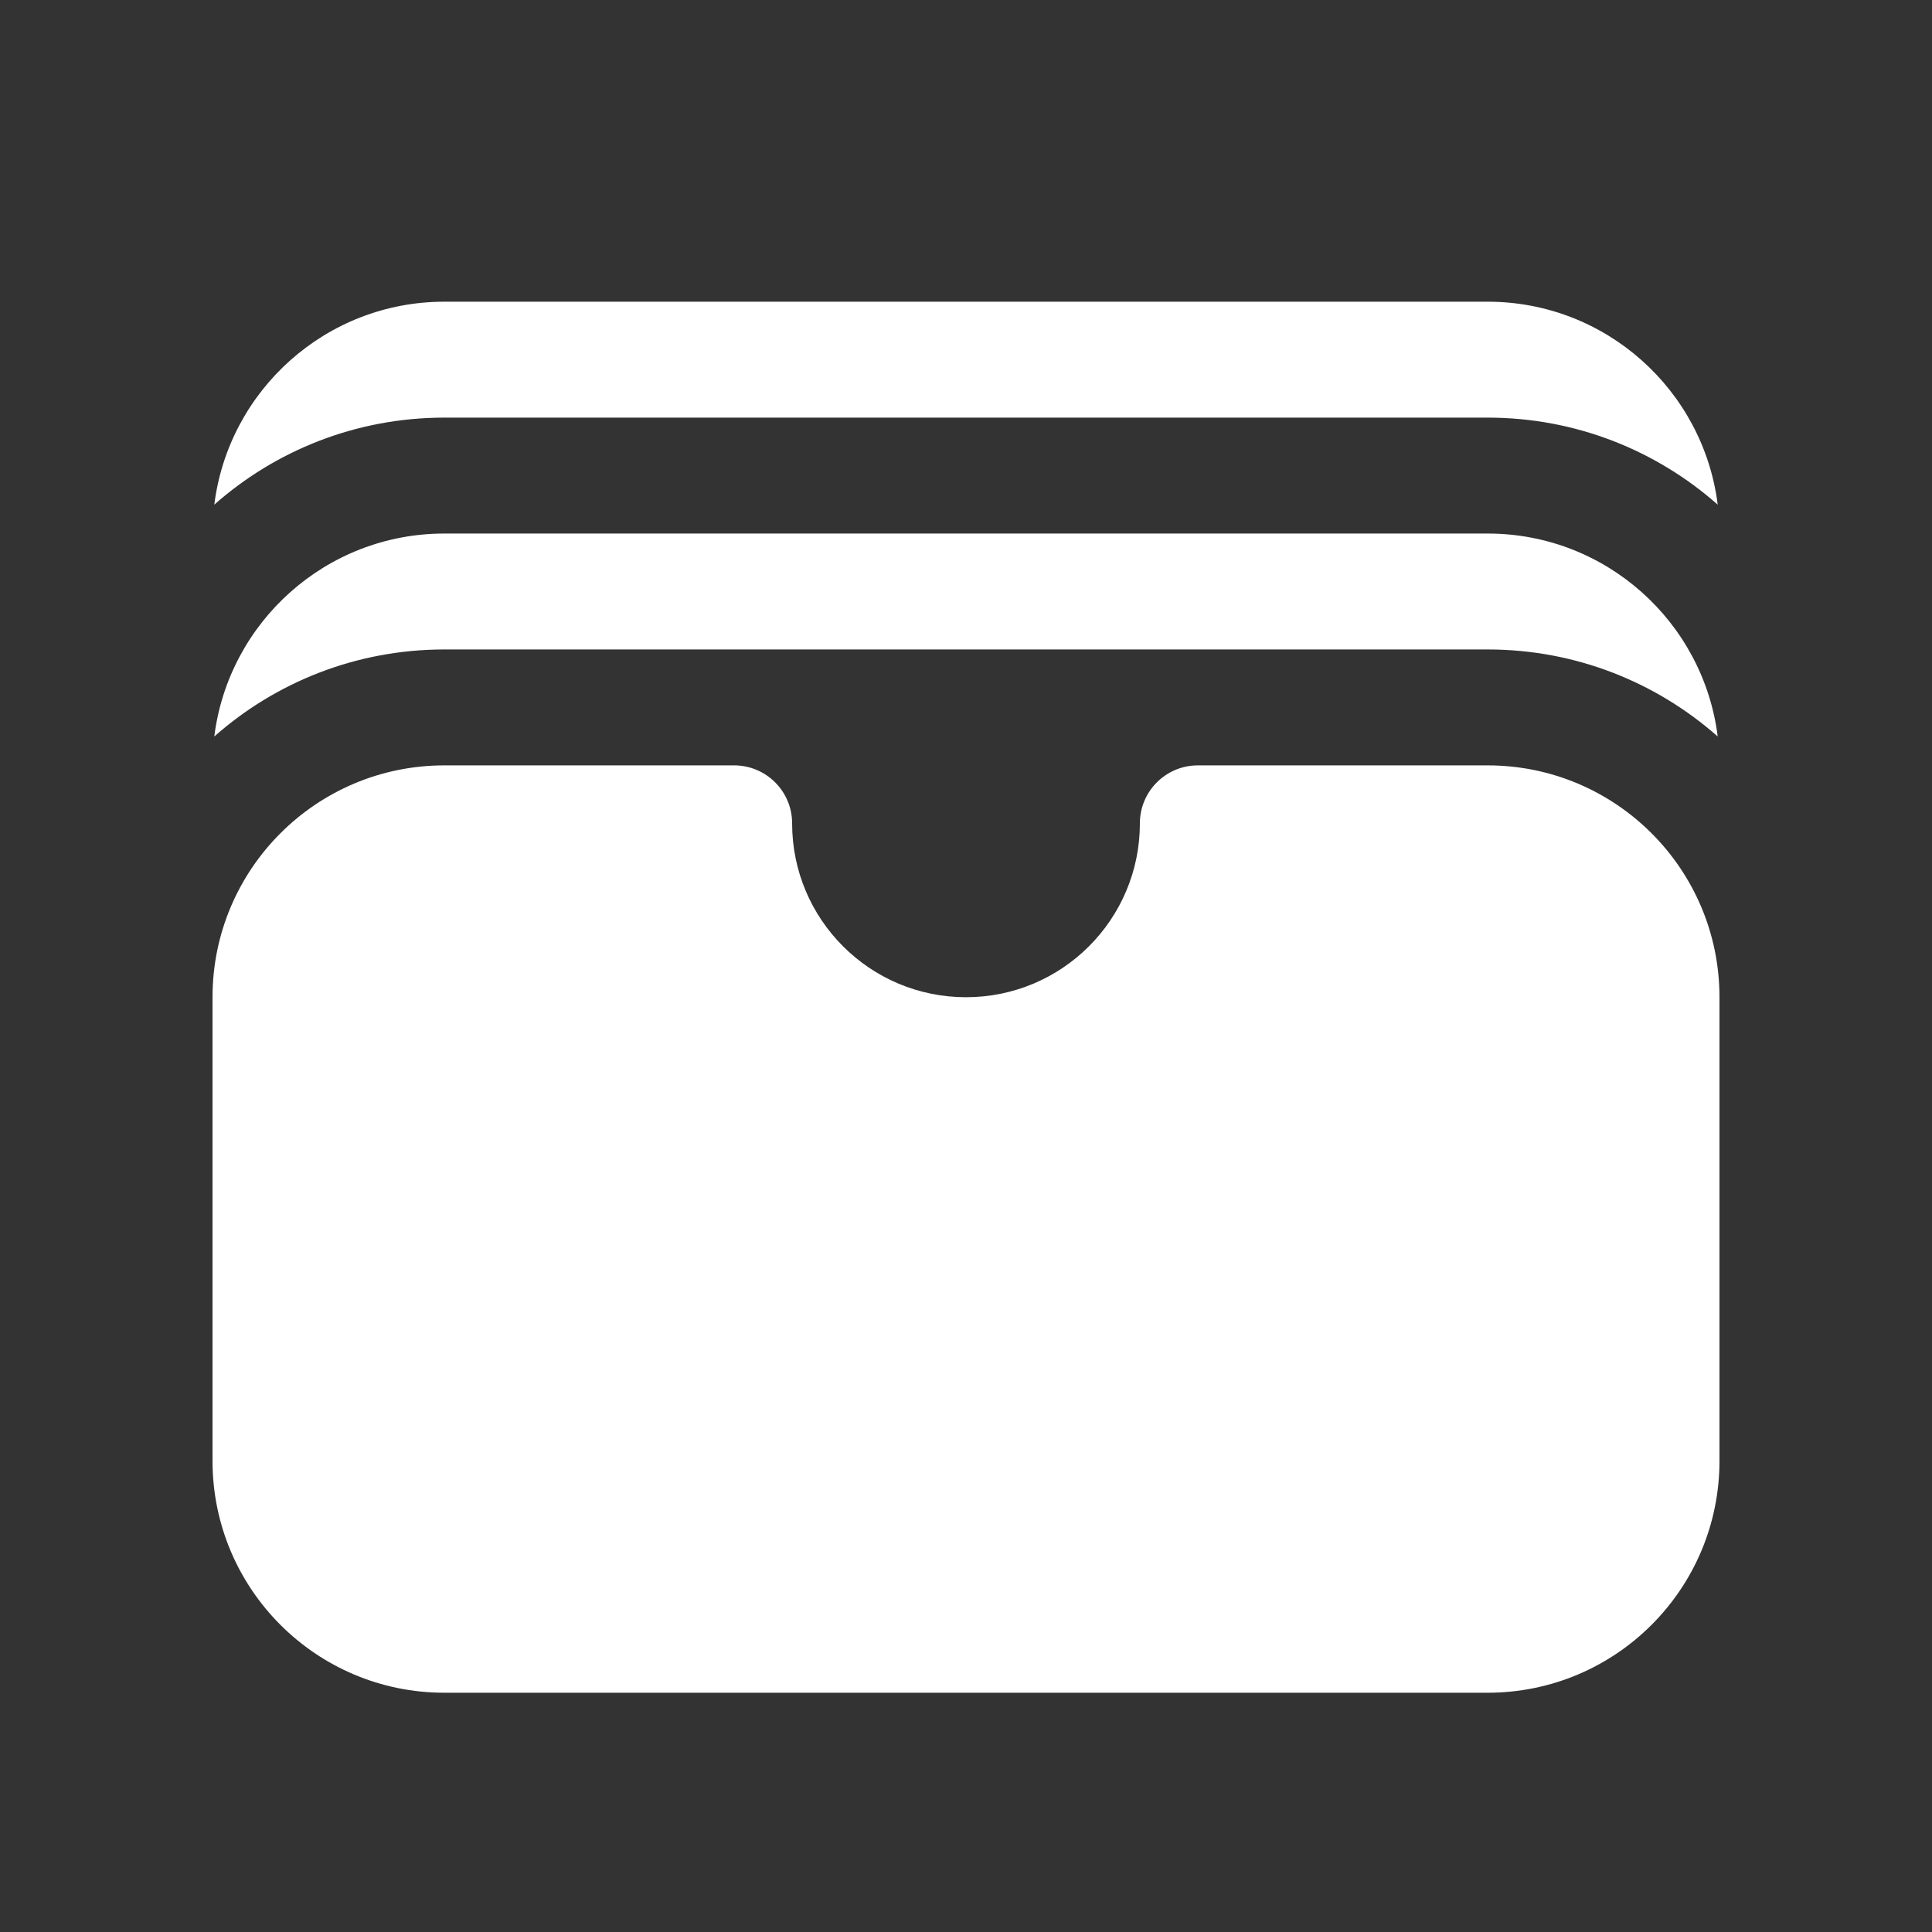 <svg width="25" height="25" viewBox="0 0 25 25" fill="none" xmlns="http://www.w3.org/2000/svg">
<rect x="0" y="0" width="25" height="25" fill="#333333" stroke="none"/>
<path d="M2.773 6.53C3.566 5.829 4.609 5.404 5.75 5.404H19.25C20.391 5.404 21.433 5.829 22.227 6.53C22.042 5.05 20.78 3.904 19.25 3.904H5.75C4.22 3.904 2.958 5.05 2.773 6.53Z" fill="white"/>
<path d="M2.773 9.53C3.566 8.829 4.609 8.404 5.75 8.404H19.25C20.391 8.404 21.433 8.829 22.227 9.53C22.042 8.05 20.78 6.904 19.25 6.904H5.75C4.22 6.904 2.958 8.05 2.773 9.53Z" fill="white"/>
<path d="M5.75 9.904C4.093 9.904 2.75 11.247 2.75 12.904V18.904C2.75 20.561 4.093 21.904 5.75 21.904H19.25C20.907 21.904 22.25 20.561 22.25 18.904V12.904C22.25 11.247 20.907 9.904 19.25 9.904H15.5C15.086 9.904 14.75 10.24 14.75 10.654C14.75 11.897 13.743 12.904 12.5 12.904C11.257 12.904 10.25 11.897 10.25 10.654C10.25 10.24 9.914 9.904 9.5 9.904H5.75Z" fill="white"/>
</svg>
